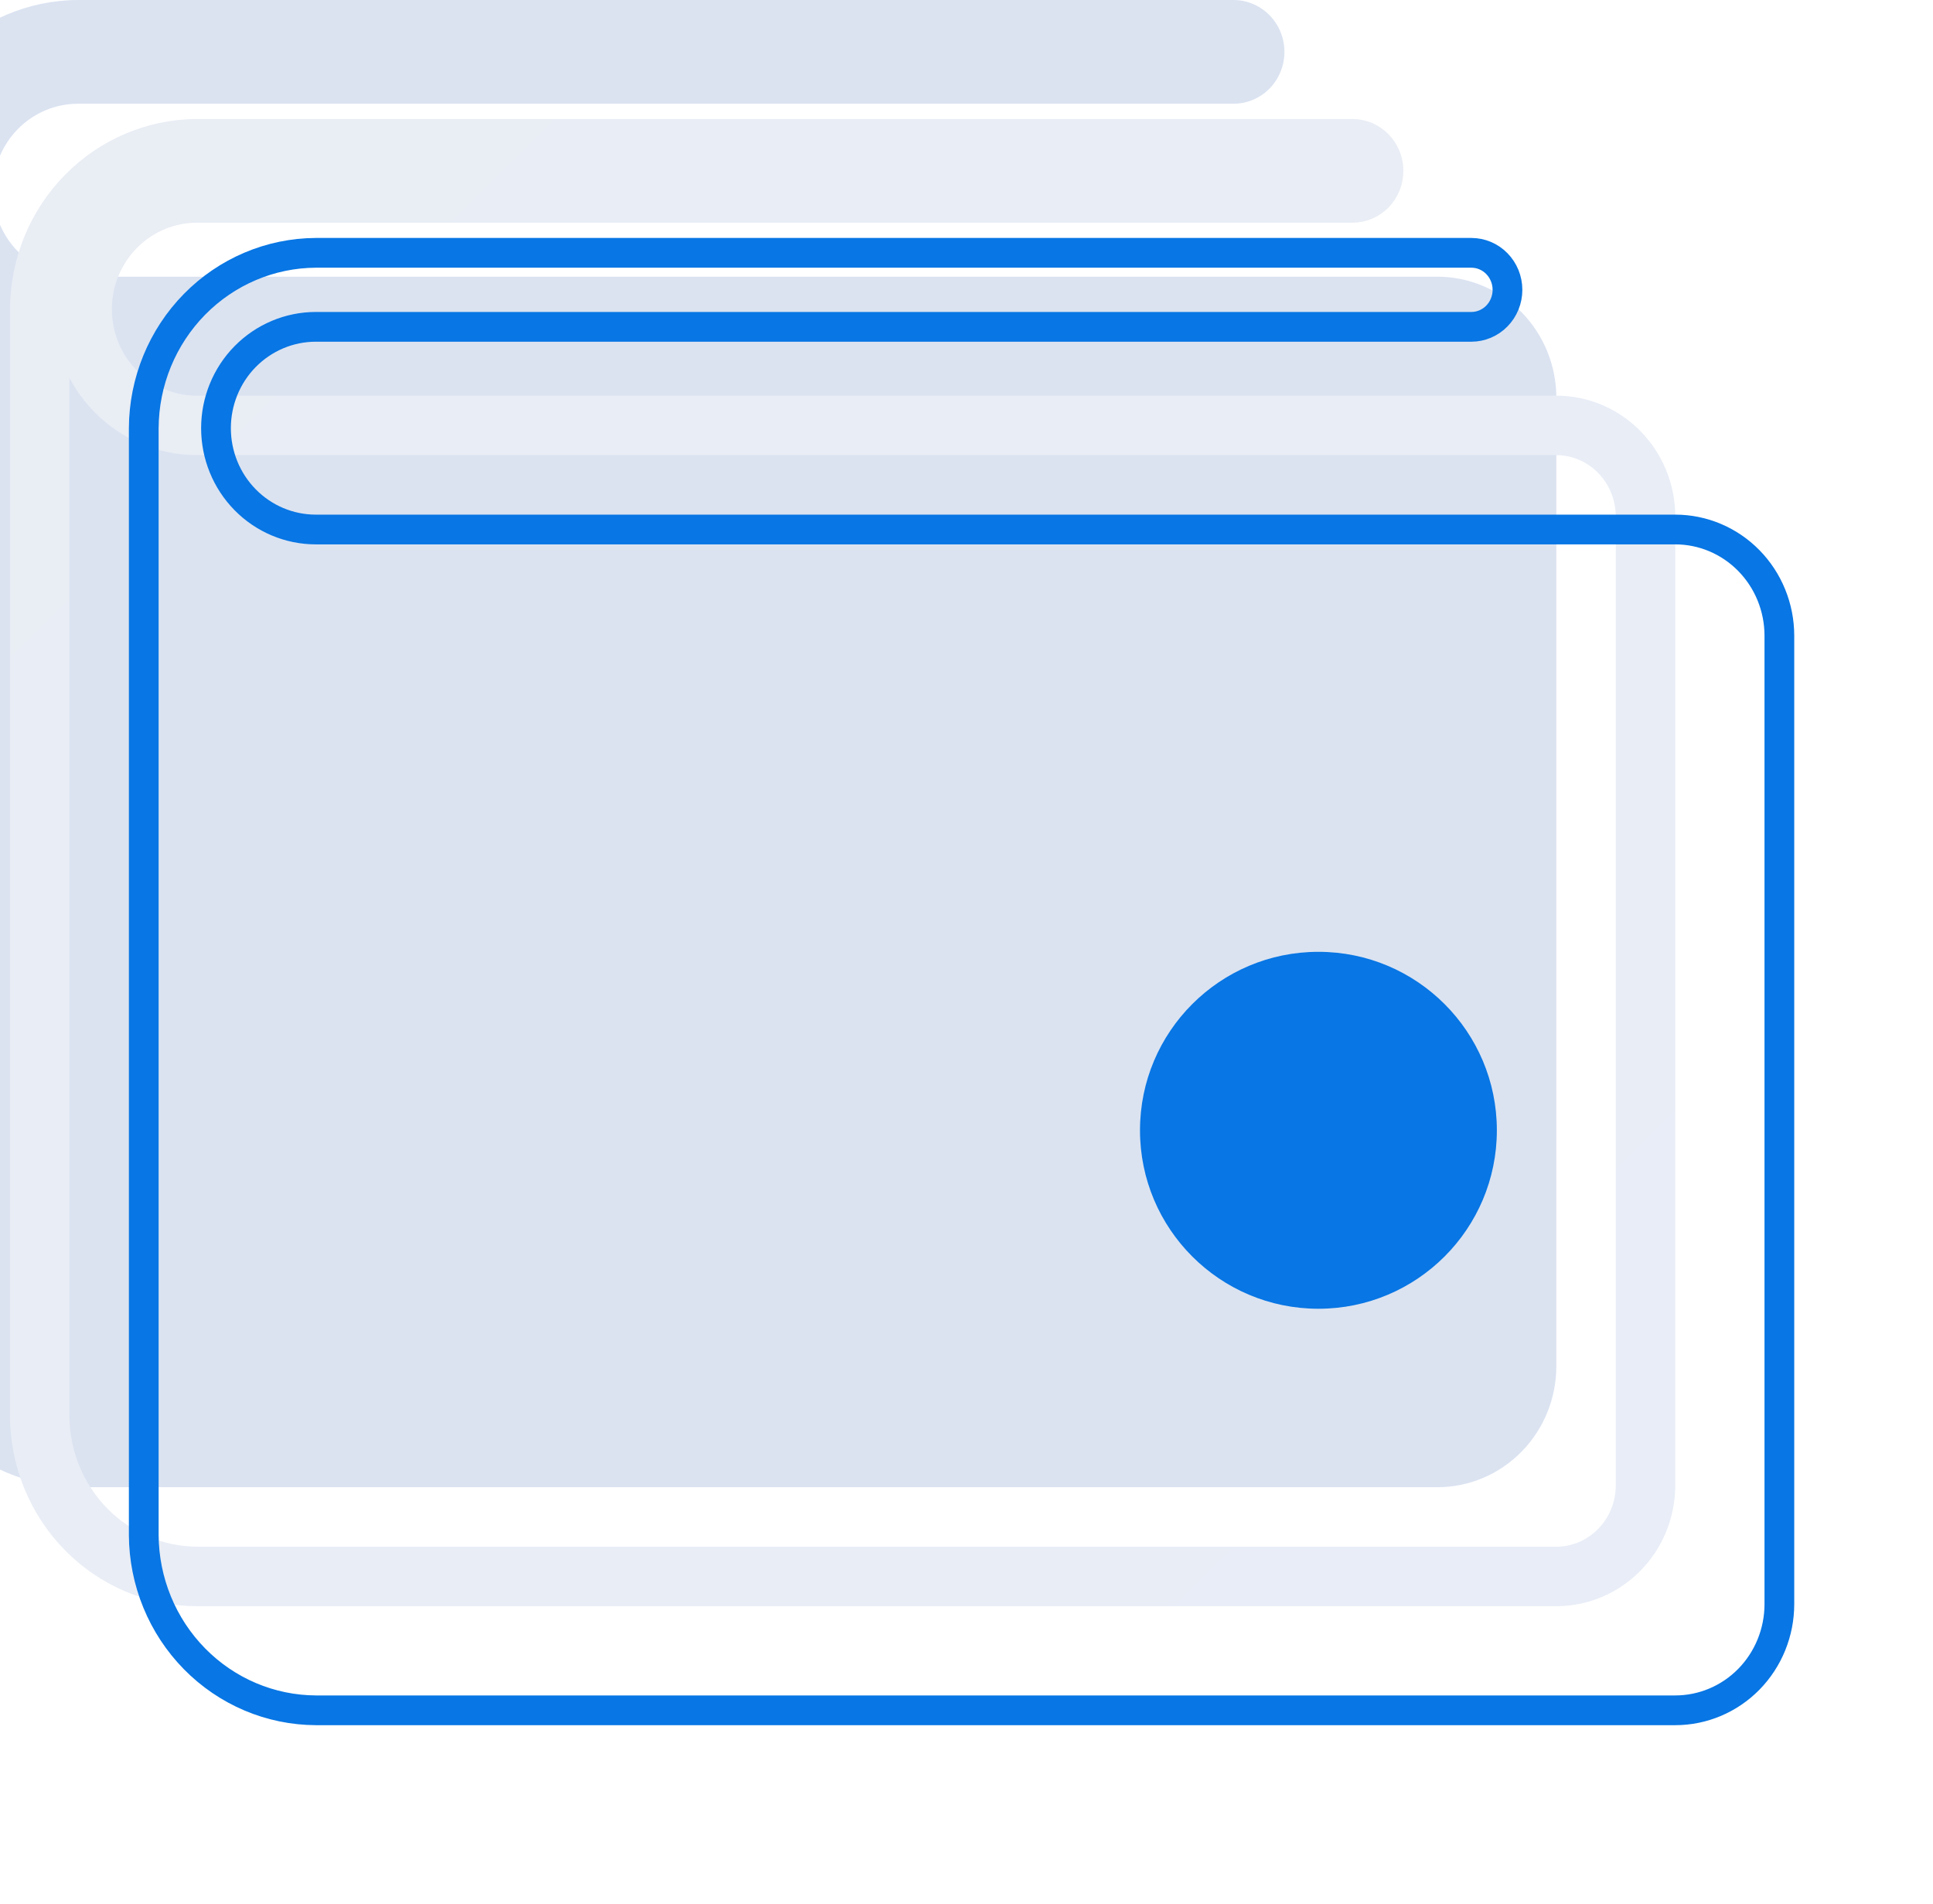 <svg width="65" height="64" viewBox="0 0 65 64" fill="none" xmlns="http://www.w3.org/2000/svg">
<g filter="url(#filter0_i_2535_3853)">
<path d="M52.334 13.302H6.62C5.862 13.302 5.135 12.996 4.599 12.451C4.064 11.906 3.763 11.166 3.763 10.395C3.763 9.624 4.064 8.885 4.599 8.34C5.135 7.795 5.862 7.488 6.62 7.488H45.477C45.931 7.488 46.367 7.305 46.689 6.978C47.011 6.65 47.191 6.207 47.191 5.744C47.191 5.282 47.011 4.838 46.689 4.511C46.367 4.184 45.931 4 45.477 4H6.62C4.955 4.008 3.361 4.684 2.183 5.882C1.006 7.079 0.342 8.702 0.334 10.395V47.605C0.342 49.298 1.006 50.921 2.183 52.118C3.361 53.316 4.955 53.992 6.62 54H52.334C53.395 54 54.412 53.571 55.162 52.808C55.913 52.045 56.334 51.01 56.334 49.93V17.372C56.334 16.293 55.913 15.258 55.162 14.494C54.412 13.731 53.395 13.302 52.334 13.302Z" fill="#4C75BA" fill-opacity="0.2"/>
</g>
<path d="M6.62 14.302H52.334C53.124 14.302 53.885 14.621 54.449 15.195C55.014 15.77 55.334 16.552 55.334 17.372V49.93C55.334 50.75 55.014 51.533 54.449 52.107C53.885 52.681 53.124 53 52.334 53H6.622C5.227 52.993 3.888 52.426 2.897 51.417C1.904 50.408 1.341 49.037 1.334 47.602V10.398C1.341 8.963 1.904 7.592 2.897 6.583C3.888 5.574 5.227 5.007 6.622 5H45.477C45.661 5 45.84 5.074 45.976 5.212C46.112 5.35 46.191 5.541 46.191 5.744C46.191 5.947 46.112 6.138 45.976 6.277C45.84 6.414 45.661 6.488 45.477 6.488H6.62C5.591 6.488 4.608 6.904 3.886 7.639C3.165 8.373 2.763 9.365 2.763 10.395C2.763 11.426 3.165 12.418 3.886 13.152C4.608 13.886 5.591 14.302 6.62 14.302Z" stroke="url(#paint0_linear_2535_3853)" stroke-width="2"/>
<path d="M10.62 17.802H56.334C57.259 17.802 58.149 18.176 58.806 18.845C59.463 19.514 59.834 20.423 59.834 21.372V53.93C59.834 54.88 59.463 55.789 58.806 56.458C58.149 57.126 57.259 57.5 56.334 57.5L10.622 57.5C10.622 57.5 10.621 57.5 10.621 57.5C9.091 57.493 7.624 56.871 6.54 55.768C5.455 54.664 4.841 53.168 4.834 51.603V14.396C4.841 12.832 5.455 11.336 6.54 10.232C7.624 9.129 9.091 8.507 10.621 8.5H49.477C49.796 8.5 50.104 8.629 50.332 8.861C50.561 9.094 50.691 9.411 50.691 9.744C50.691 10.077 50.561 10.394 50.332 10.627C50.104 10.859 49.796 10.988 49.477 10.988H10.62C9.727 10.988 8.872 11.35 8.243 11.989C7.614 12.629 7.263 13.495 7.263 14.395C7.263 15.296 7.614 16.162 8.243 16.801C8.872 17.441 9.727 17.802 10.62 17.802Z" stroke="#0876E4"/>
<circle cx="44.334" cy="38" r="6" fill="#0876E4"/>
<defs>
<filter id="filter0_i_2535_3853" x="-3.666" y="0" width="60" height="54" filterUnits="userSpaceOnUse" color-interpolation-filters="sRGB">
<feFlood flood-opacity="0" result="BackgroundImageFix"/>
<feBlend mode="normal" in="SourceGraphic" in2="BackgroundImageFix" result="shape"/>
<feColorMatrix in="SourceAlpha" type="matrix" values="0 0 0 0 0 0 0 0 0 0 0 0 0 0 0 0 0 0 127 0" result="hardAlpha"/>
<feOffset dx="-4" dy="-4"/>
<feGaussianBlur stdDeviation="6"/>
<feComposite in2="hardAlpha" operator="arithmetic" k2="-1" k3="1"/>
<feColorMatrix type="matrix" values="0 0 0 0 0.983 0 0 0 0 0.989 0 0 0 0 1 0 0 0 0.8 0"/>
<feBlend mode="normal" in2="shape" result="effect1_innerShadow_2535_3853"/>
</filter>
<linearGradient id="paint0_linear_2535_3853" x1="0.334" y1="4.476" x2="53.269" y2="58.01" gradientUnits="userSpaceOnUse">
<stop stop-color="#E9EDF4"/>
<stop offset="1" stop-color="#E8EDF7"/>
</linearGradient>
</defs>
</svg>
